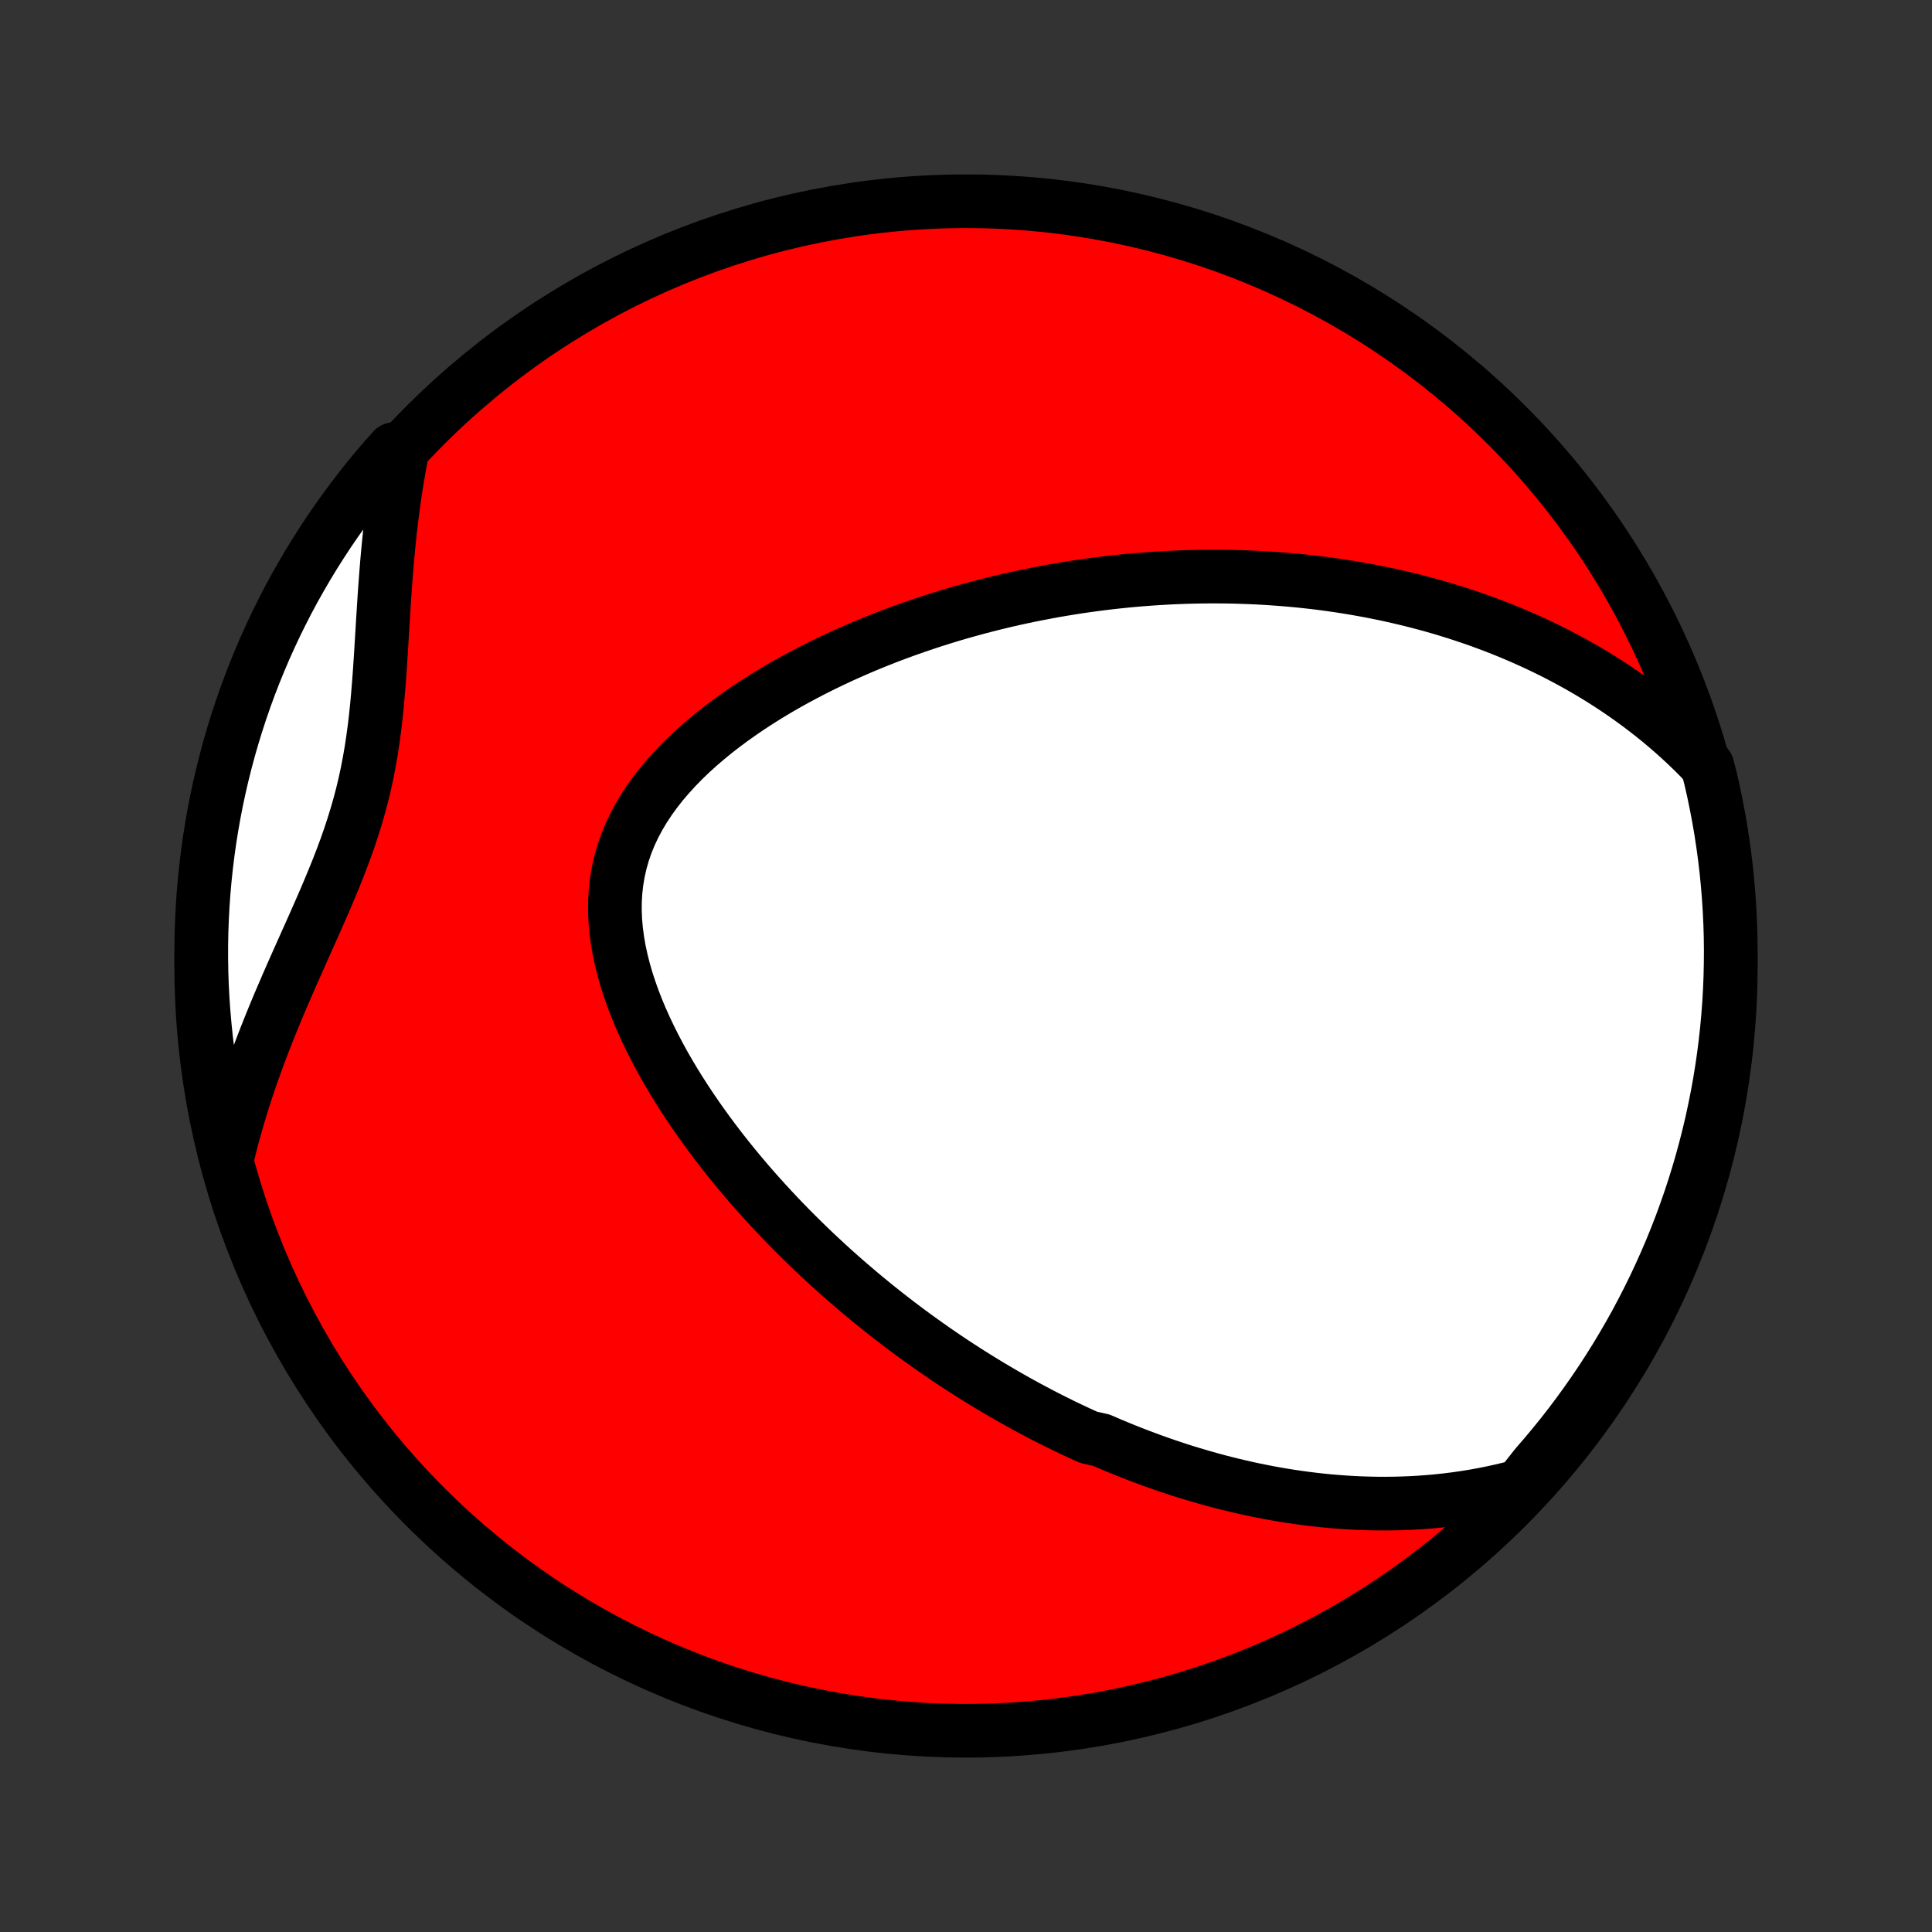 <?xml version="1.0" encoding="utf-8" standalone="no"?>
<!DOCTYPE svg PUBLIC "-//W3C//DTD SVG 1.1//EN"
  "http://www.w3.org/Graphics/SVG/1.1/DTD/svg11.dtd">
<!-- Created with matplotlib (http://matplotlib.org/) -->
<svg height="72pt" version="1.1" viewBox="0 0 72 72" width="72pt" xmlns="http://www.w3.org/2000/svg" xmlns:xlink="http://www.w3.org/1999/xlink">
 <rect x="0" y="0" width="72" height="72" fill="#333333" stroke="none"/>
 <defs>
  <style type="text/css">
*{stroke-linecap:butt;stroke-linejoin:round;}
  </style>
 </defs>
 <g id="figure_1">
  <g id="patch_1">
   <path d="
M0 72
L72 72
L72 0
L0 0
z
" style="fill:none;"/>
  </g>
  <g id="axes_1">
   <g id="PatchCollection_1">
    <defs>
     <path d="
M36 -7.5
C43.558 -7.5 50.808 -10.503 56.153 -15.848
C61.497 -21.192 64.5 -28.442 64.5 -36
C64.5 -43.558 61.497 -50.808 56.153 -56.153
C50.808 -61.497 43.558 -64.5 36 -64.5
C28.442 -64.5 21.192 -61.497 15.848 -56.153
C10.503 -50.808 7.5 -43.558 7.5 -36
C7.5 -28.442 10.503 -21.192 15.848 -15.848
C21.192 -10.503 28.442 -7.5 36 -7.5
z
" id="C0_0_a811fe30f3"/>
     <path d="
M56.652 -16.625
L56.296 -16.531
L55.944 -16.447
L55.594 -16.37
L55.247 -16.301
L54.904 -16.239
L54.563 -16.185
L54.226 -16.137
L53.891 -16.095
L53.56 -16.06
L53.232 -16.031
L52.907 -16.007
L52.585 -15.989
L52.266 -15.976
L51.95 -15.968
L51.638 -15.965
L51.328 -15.966
L51.022 -15.972
L50.718 -15.981
L50.417 -15.995
L50.119 -16.013
L49.824 -16.035
L49.532 -16.059
L49.242 -16.088
L48.955 -16.12
L48.671 -16.155
L48.389 -16.193
L48.11 -16.234
L47.833 -16.278
L47.558 -16.325
L47.286 -16.374
L47.015 -16.427
L46.747 -16.481
L46.481 -16.538
L46.218 -16.598
L45.956 -16.66
L45.696 -16.724
L45.438 -16.79
L45.181 -16.859
L44.927 -16.93
L44.674 -17.003
L44.422 -17.078
L44.172 -17.154
L43.924 -17.233
L43.677 -17.314
L43.431 -17.397
L43.187 -17.482
L42.944 -17.569
L42.702 -17.658
L42.462 -17.748
L42.222 -17.841
L41.983 -17.935
L41.746 -18.031
L41.509 -18.129
L41.273 -18.229
L41.038 -18.331
L40.57 -18.435
L40.337 -18.54
L40.105 -18.648
L39.873 -18.757
L39.641 -18.868
L39.41 -18.982
L39.18 -19.097
L38.95 -19.214
L38.72 -19.333
L38.491 -19.455
L38.261 -19.578
L38.032 -19.703
L37.803 -19.831
L37.574 -19.961
L37.346 -20.093
L37.117 -20.227
L36.888 -20.363
L36.659 -20.502
L36.43 -20.643
L36.201 -20.786
L35.972 -20.932
L35.743 -21.08
L35.513 -21.231
L35.284 -21.384
L35.054 -21.54
L34.823 -21.699
L34.593 -21.861
L34.362 -22.025
L34.13 -22.192
L33.899 -22.362
L33.667 -22.535
L33.434 -22.711
L33.202 -22.89
L32.968 -23.073
L32.735 -23.258
L32.501 -23.447
L32.266 -23.64
L32.032 -23.835
L31.797 -24.035
L31.561 -24.238
L31.325 -24.444
L31.089 -24.654
L30.853 -24.869
L30.617 -25.087
L30.38 -25.308
L30.143 -25.535
L29.907 -25.765
L29.67 -25.999
L29.433 -26.237
L29.197 -26.48
L28.961 -26.727
L28.725 -26.979
L28.49 -27.235
L28.255 -27.496
L28.021 -27.761
L27.789 -28.031
L27.557 -28.305
L27.327 -28.584
L27.098 -28.868
L26.871 -29.157
L26.646 -29.451
L26.423 -29.749
L26.203 -30.052
L25.985 -30.359
L25.771 -30.672
L25.56 -30.989
L25.353 -31.31
L25.15 -31.636
L24.952 -31.967
L24.759 -32.301
L24.573 -32.64
L24.392 -32.983
L24.218 -33.33
L24.051 -33.681
L23.893 -34.034
L23.743 -34.391
L23.603 -34.751
L23.474 -35.114
L23.355 -35.478
L23.249 -35.845
L23.156 -36.213
L23.076 -36.581
L23.012 -36.951
L22.963 -37.32
L22.93 -37.689
L22.915 -38.057
L22.918 -38.424
L22.94 -38.788
L22.981 -39.149
L23.042 -39.507
L23.122 -39.862
L23.222 -40.212
L23.341 -40.557
L23.48 -40.897
L23.637 -41.231
L23.812 -41.559
L24.004 -41.88
L24.213 -42.196
L24.436 -42.504
L24.674 -42.806
L24.925 -43.1
L25.188 -43.388
L25.462 -43.669
L25.746 -43.942
L26.039 -44.208
L26.341 -44.467
L26.649 -44.719
L26.965 -44.964
L27.286 -45.202
L27.612 -45.433
L27.942 -45.658
L28.276 -45.875
L28.613 -46.086
L28.953 -46.291
L29.296 -46.489
L29.639 -46.68
L29.984 -46.865
L30.33 -47.045
L30.677 -47.218
L31.024 -47.385
L31.37 -47.547
L31.717 -47.703
L32.063 -47.853
L32.408 -47.998
L32.752 -48.137
L33.095 -48.272
L33.437 -48.401
L33.777 -48.525
L34.116 -48.644
L34.453 -48.759
L34.789 -48.869
L35.123 -48.975
L35.454 -49.076
L35.784 -49.173
L36.112 -49.265
L36.438 -49.354
L36.761 -49.438
L37.083 -49.519
L37.402 -49.596
L37.719 -49.669
L38.035 -49.739
L38.348 -49.805
L38.659 -49.867
L38.968 -49.926
L39.274 -49.983
L39.579 -50.035
L39.881 -50.085
L40.182 -50.132
L40.481 -50.175
L40.777 -50.216
L41.072 -50.254
L41.365 -50.289
L41.656 -50.321
L41.945 -50.351
L42.232 -50.378
L42.518 -50.402
L42.802 -50.424
L43.084 -50.443
L43.365 -50.46
L43.644 -50.475
L43.922 -50.487
L44.199 -50.497
L44.474 -50.504
L44.747 -50.509
L45.02 -50.512
L45.291 -50.513
L45.561 -50.511
L45.83 -50.508
L46.097 -50.502
L46.364 -50.493
L46.63 -50.483
L46.895 -50.471
L47.159 -50.456
L47.422 -50.439
L47.684 -50.42
L47.946 -50.399
L48.207 -50.376
L48.468 -50.351
L48.728 -50.323
L48.987 -50.294
L49.246 -50.262
L49.505 -50.228
L49.763 -50.191
L50.02 -50.153
L50.278 -50.112
L50.535 -50.069
L50.793 -50.023
L51.05 -49.976
L51.306 -49.925
L51.563 -49.873
L51.82 -49.818
L52.077 -49.76
L52.334 -49.7
L52.591 -49.638
L52.848 -49.572
L53.106 -49.504
L53.364 -49.434
L53.621 -49.36
L53.88 -49.284
L54.138 -49.204
L54.397 -49.122
L54.656 -49.036
L54.916 -48.948
L55.176 -48.856
L55.436 -48.76
L55.697 -48.662
L55.959 -48.559
L56.221 -48.454
L56.483 -48.344
L56.746 -48.23
L57.009 -48.113
L57.273 -47.992
L57.538 -47.866
L57.803 -47.736
L58.068 -47.602
L58.334 -47.462
L58.6 -47.319
L58.867 -47.17
L59.134 -47.016
L59.401 -46.857
L59.669 -46.693
L59.936 -46.523
L60.204 -46.347
L60.472 -46.165
L60.74 -45.977
L61.008 -45.783
L61.275 -45.583
L61.542 -45.375
L61.809 -45.161
L62.075 -44.939
L62.34 -44.71
L62.604 -44.473
L62.867 -44.229
L63.129 -43.976
L63.388 -43.715
L63.628 -43.445
L63.746 -42.995
L63.856 -42.512
L63.956 -42.026
L64.049 -41.539
L64.133 -41.051
L64.208 -40.56
L64.275 -40.069
L64.333 -39.576
L64.382 -39.082
L64.423 -38.587
L64.455 -38.091
L64.479 -37.595
L64.494 -37.098
L64.5 -36.601
L64.497 -36.103
L64.486 -35.606
L64.466 -35.108
L64.438 -34.611
L64.4 -34.115
L64.355 -33.619
L64.3 -33.124
L64.237 -32.629
L64.165 -32.136
L64.085 -31.644
L63.996 -31.153
L63.898 -30.663
L63.793 -30.175
L63.678 -29.689
L63.555 -29.205
L63.424 -28.723
L63.285 -28.244
L63.137 -27.766
L62.981 -27.291
L62.816 -26.819
L62.644 -26.349
L62.463 -25.883
L62.275 -25.419
L62.078 -24.959
L61.873 -24.502
L61.661 -24.049
L61.44 -23.599
L61.212 -23.153
L60.977 -22.711
L60.733 -22.273
L60.482 -21.84
L60.224 -21.41
L59.958 -20.985
L59.685 -20.564
L59.405 -20.149
L59.117 -19.738
L58.823 -19.332
L58.522 -18.931
L58.214 -18.535
L57.898 -18.145
L57.577 -17.76
L57.248 -17.38
z
" id="C0_1_ecbfc839f9"/>
     <path d="
M8.47 -28.864
L8.561 -29.236
L8.657 -29.609
L8.76 -29.983
L8.867 -30.359
L8.981 -30.736
L9.099 -31.114
L9.224 -31.493
L9.353 -31.873
L9.488 -32.254
L9.627 -32.636
L9.771 -33.019
L9.92 -33.403
L10.073 -33.787
L10.23 -34.172
L10.391 -34.558
L10.556 -34.944
L10.723 -35.331
L10.892 -35.718
L11.064 -36.105
L11.237 -36.493
L11.411 -36.882
L11.585 -37.27
L11.758 -37.66
L11.93 -38.05
L12.1 -38.44
L12.266 -38.831
L12.429 -39.223
L12.588 -39.615
L12.74 -40.008
L12.887 -40.403
L13.026 -40.799
L13.157 -41.196
L13.28 -41.595
L13.395 -41.995
L13.501 -42.397
L13.597 -42.8
L13.685 -43.206
L13.763 -43.613
L13.834 -44.021
L13.896 -44.431
L13.952 -44.843
L14.001 -45.256
L14.044 -45.669
L14.082 -46.084
L14.116 -46.498
L14.147 -46.913
L14.175 -47.328
L14.202 -47.743
L14.227 -48.157
L14.252 -48.57
L14.277 -48.983
L14.303 -49.393
L14.329 -49.802
L14.358 -50.209
L14.389 -50.615
L14.421 -51.018
L14.457 -51.418
L14.496 -51.816
L14.537 -52.211
L14.583 -52.603
L14.632 -52.993
L14.684 -53.379
L14.74 -53.762
L14.801 -54.141
L14.865 -54.517
L14.934 -54.889
L14.665 -55.258
L14.339 -54.897
L14.019 -54.521
L13.706 -54.141
L13.399 -53.754
L13.1 -53.362
L12.807 -52.965
L12.521 -52.563
L12.243 -52.156
L11.972 -51.743
L11.708 -51.326
L11.452 -50.905
L11.203 -50.478
L10.961 -50.048
L10.727 -49.613
L10.502 -49.174
L10.283 -48.731
L10.073 -48.284
L9.87 -47.833
L9.676 -47.379
L9.489 -46.921
L9.31 -46.46
L9.14 -45.996
L8.978 -45.529
L8.824 -45.058
L8.678 -44.585
L8.541 -44.11
L8.412 -43.632
L8.291 -43.151
L8.179 -42.669
L8.075 -42.184
L7.98 -41.698
L7.893 -41.209
L7.815 -40.719
L7.746 -40.228
L7.685 -39.736
L7.633 -39.242
L7.589 -38.747
L7.554 -38.252
L7.528 -37.756
L7.51 -37.259
L7.501 -36.762
L7.501 -36.265
L7.509 -35.767
L7.526 -35.27
L7.552 -34.773
L7.587 -34.276
L7.63 -33.78
L7.681 -33.284
L7.742 -32.789
L7.811 -32.296
L7.888 -31.803
L7.974 -31.312
L8.069 -30.822
L8.172 -30.334
L8.284 -29.847
z
" id="C0_2_e485cfe67e"/>
    </defs>
    <g clip-path="url(#p1bffca34e9)">
     <use style="fill:#ff0000;stroke:#000000;stroke-width:2.0;" x="0.0" xlink:href="#C0_0_a811fe30f3" y="72.0"/>
    </g>
    <g clip-path="url(#p1bffca34e9)">
     <use style="fill:#ffffff;stroke:#000000;stroke-width:2.0;" x="0.0" xlink:href="#C0_1_ecbfc839f9" y="72.0"/>
    </g>
    <g clip-path="url(#p1bffca34e9)">
     <use style="fill:#ffffff;stroke:#000000;stroke-width:2.0;" x="0.0" xlink:href="#C0_2_e485cfe67e" y="72.0"/>
    </g>
   </g>
  </g>
 </g>
 <defs>
  <clipPath id="p1bffca34e9">
   <rect height="72.0" width="72.0" x="0.0" y="0.0"/>
  </clipPath>
 </defs>
</svg>
